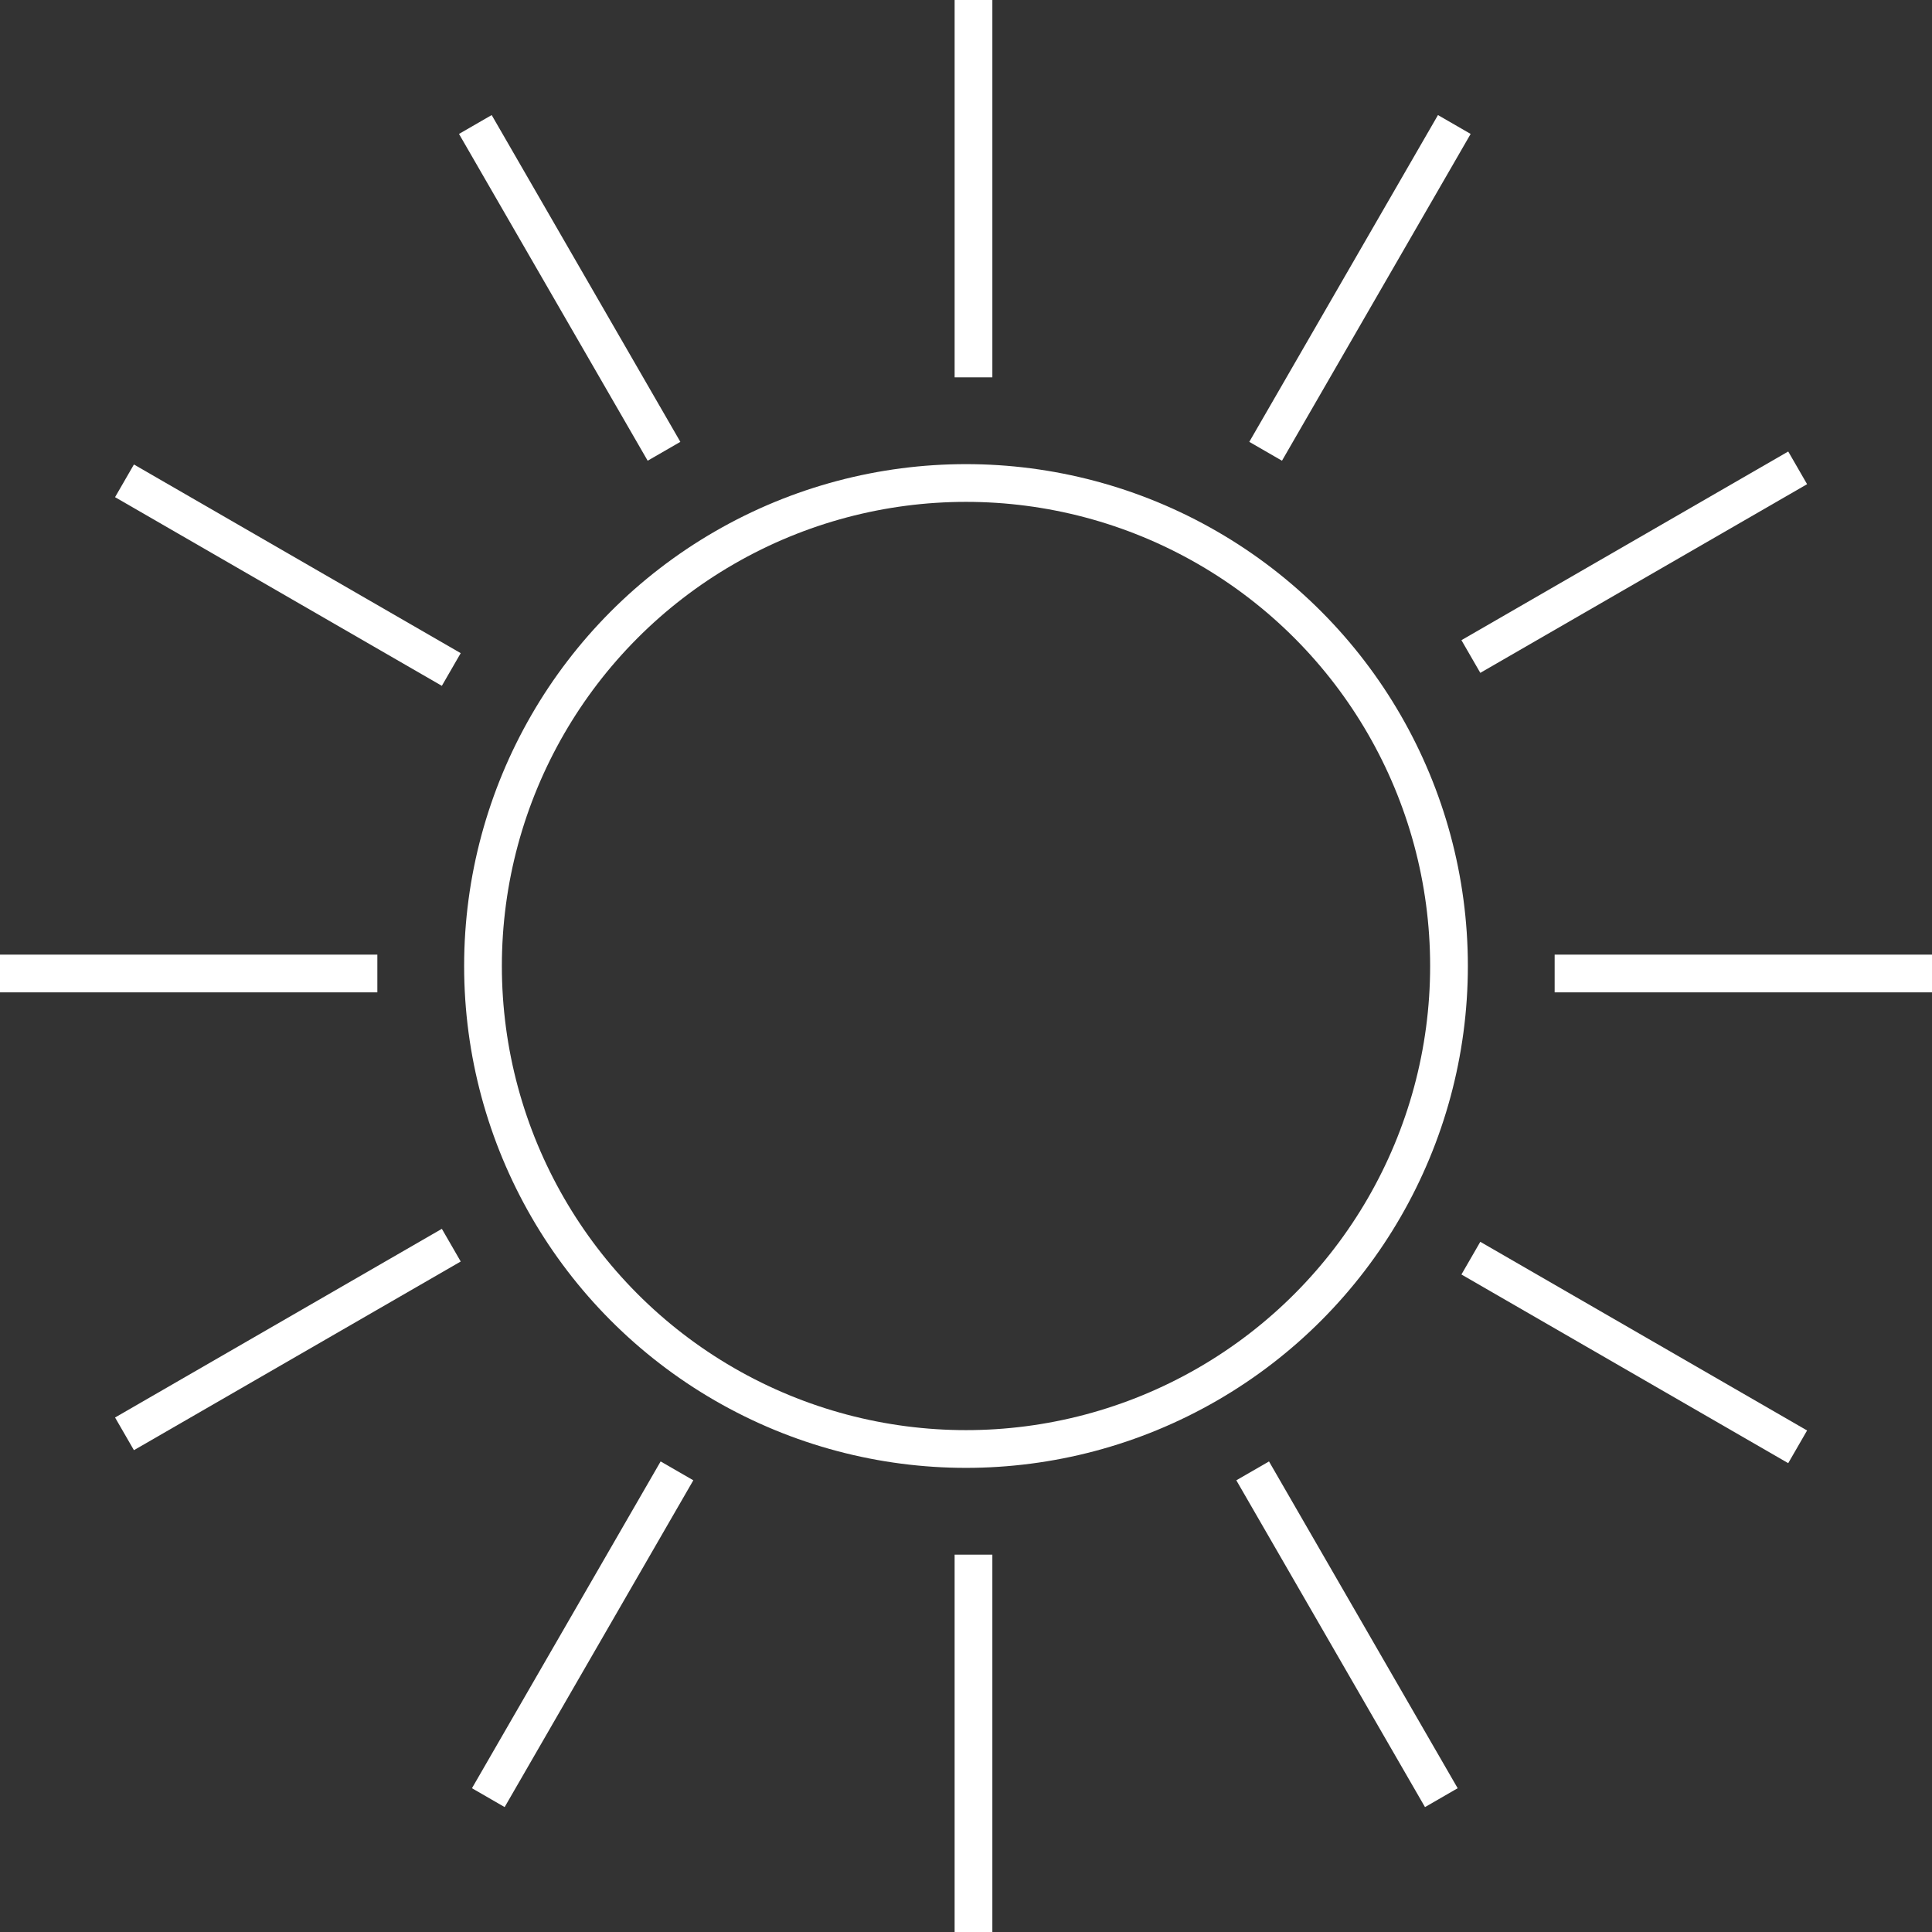 <?xml version="1.0" encoding="UTF-8" standalone="no"?>
<!-- Created with Inkscape (http://www.inkscape.org/) -->

<svg
   width="256mm"
   height="256mm"
   viewBox="0 0 256 256"
   version="1.1"
   id="svg5"
   inkscape:export-filename="light.svg"
   inkscape:export-xdpi="300"
   inkscape:export-ydpi="300"
   xmlns:inkscape="http://www.inkscape.org/namespaces/inkscape"
   xmlns:sodipodi="http://sodipodi.sourceforge.net/DTD/sodipodi-0.dtd"
   xmlns="http://www.w3.org/2000/svg"
   xmlns:svg="http://www.w3.org/2000/svg">
  <rect x="0" y="0" width="256" height="256" fill="#333333" stroke="none"/>
  <sodipodi:namedview
     id="namedview7"
     pagecolor="#505050"
     bordercolor="#eeeeee"
     borderopacity="1"
     inkscape:showpageshadow="false"
     inkscape:pageopacity="0"
     inkscape:pagecheckerboard="true"
     inkscape:deskcolor="#505050"
     inkscape:document-units="mm"
     showgrid="false" />
  <defs
     id="defs2" />
  <g
     inkscape:label="Layer 1"
     inkscape:groupmode="layer"
     id="layer1">
    <circle
       style="fill:#000000;fill-opacity:0;stroke:#ffffff;stroke-width:5;stroke-dasharray:none;stroke-opacity:1"
       id="path232"
       cx="128"
       cy="128"
       r="64" />
    <g
       id="g1079"
       inkscape:label="Rays"
       style="stroke-width:5;stroke-dasharray:none">
      <path
         style="fill:#000000;fill-opacity:0;stroke:#ffffff;stroke-width:5;stroke-dasharray:none;stroke-opacity:1"
         d="M 128.993,0 V 50"
         id="path1040" />
      <path
         style="fill:#000000;fill-opacity:0;stroke:#ffffff;stroke-width:5;stroke-dasharray:none;stroke-opacity:1"
         d="m 128.992,206 v 50"
         id="path1060" />
      <path
         style="fill:#000000;fill-opacity:0;stroke:#ffffff;stroke-width:5;stroke-dasharray:none;stroke-opacity:1"
         d="M 50,128.993 H 0"
         id="path1071" />
      <path
         style="fill:#000000;fill-opacity:0;stroke:#ffffff;stroke-width:5;stroke-dasharray:none;stroke-opacity:1"
         d="M 256,128.993 H 206"
         id="path1073" />
    </g>
    <g
       id="g1089"
       inkscape:label="Rays"
       transform="rotate(30,130.065,127.134)"
       style="stroke-width:5;stroke-dasharray:none">
      <path
         style="fill:#000000;fill-opacity:0;stroke:#ffffff;stroke-width:5;stroke-dasharray:none;stroke-opacity:1"
         d="M 128.993,0 V 50"
         id="path1081" />
      <path
         style="fill:#000000;fill-opacity:0;stroke:#ffffff;stroke-width:5;stroke-dasharray:none;stroke-opacity:1"
         d="m 128.992,206 v 50"
         id="path1083" />
      <path
         style="fill:#000000;fill-opacity:0;stroke:#ffffff;stroke-width:5;stroke-dasharray:none;stroke-opacity:1"
         d="M 50,128.993 H 0"
         id="path1085" />
      <path
         style="fill:#000000;fill-opacity:0;stroke:#ffffff;stroke-width:5;stroke-dasharray:none;stroke-opacity:1"
         d="M 256,128.993 H 206"
         id="path1087" />
    </g>
    <g
       id="g1099"
       inkscape:label="Rays"
       transform="rotate(150,128.076,127.405)"
       style="stroke-width:5;stroke-dasharray:none">
      <path
         style="fill:#000000;fill-opacity:0;stroke:#ffffff;stroke-width:5;stroke-dasharray:none;stroke-opacity:1"
         d="M 128.993,0 V 50"
         id="path1091" />
      <path
         style="fill:#000000;fill-opacity:0;stroke:#ffffff;stroke-width:5;stroke-dasharray:none;stroke-opacity:1"
         d="m 128.992,206 v 50"
         id="path1093" />
      <path
         style="fill:#000000;fill-opacity:0;stroke:#ffffff;stroke-width:5;stroke-dasharray:none;stroke-opacity:1"
         d="M 50,128.993 H 0"
         id="path1095" />
      <path
         style="fill:#000000;fill-opacity:0;stroke:#ffffff;stroke-width:5;stroke-dasharray:none;stroke-opacity:1"
         d="M 256,128.993 H 206"
         id="path1097" />
    </g>
  </g>
</svg>
